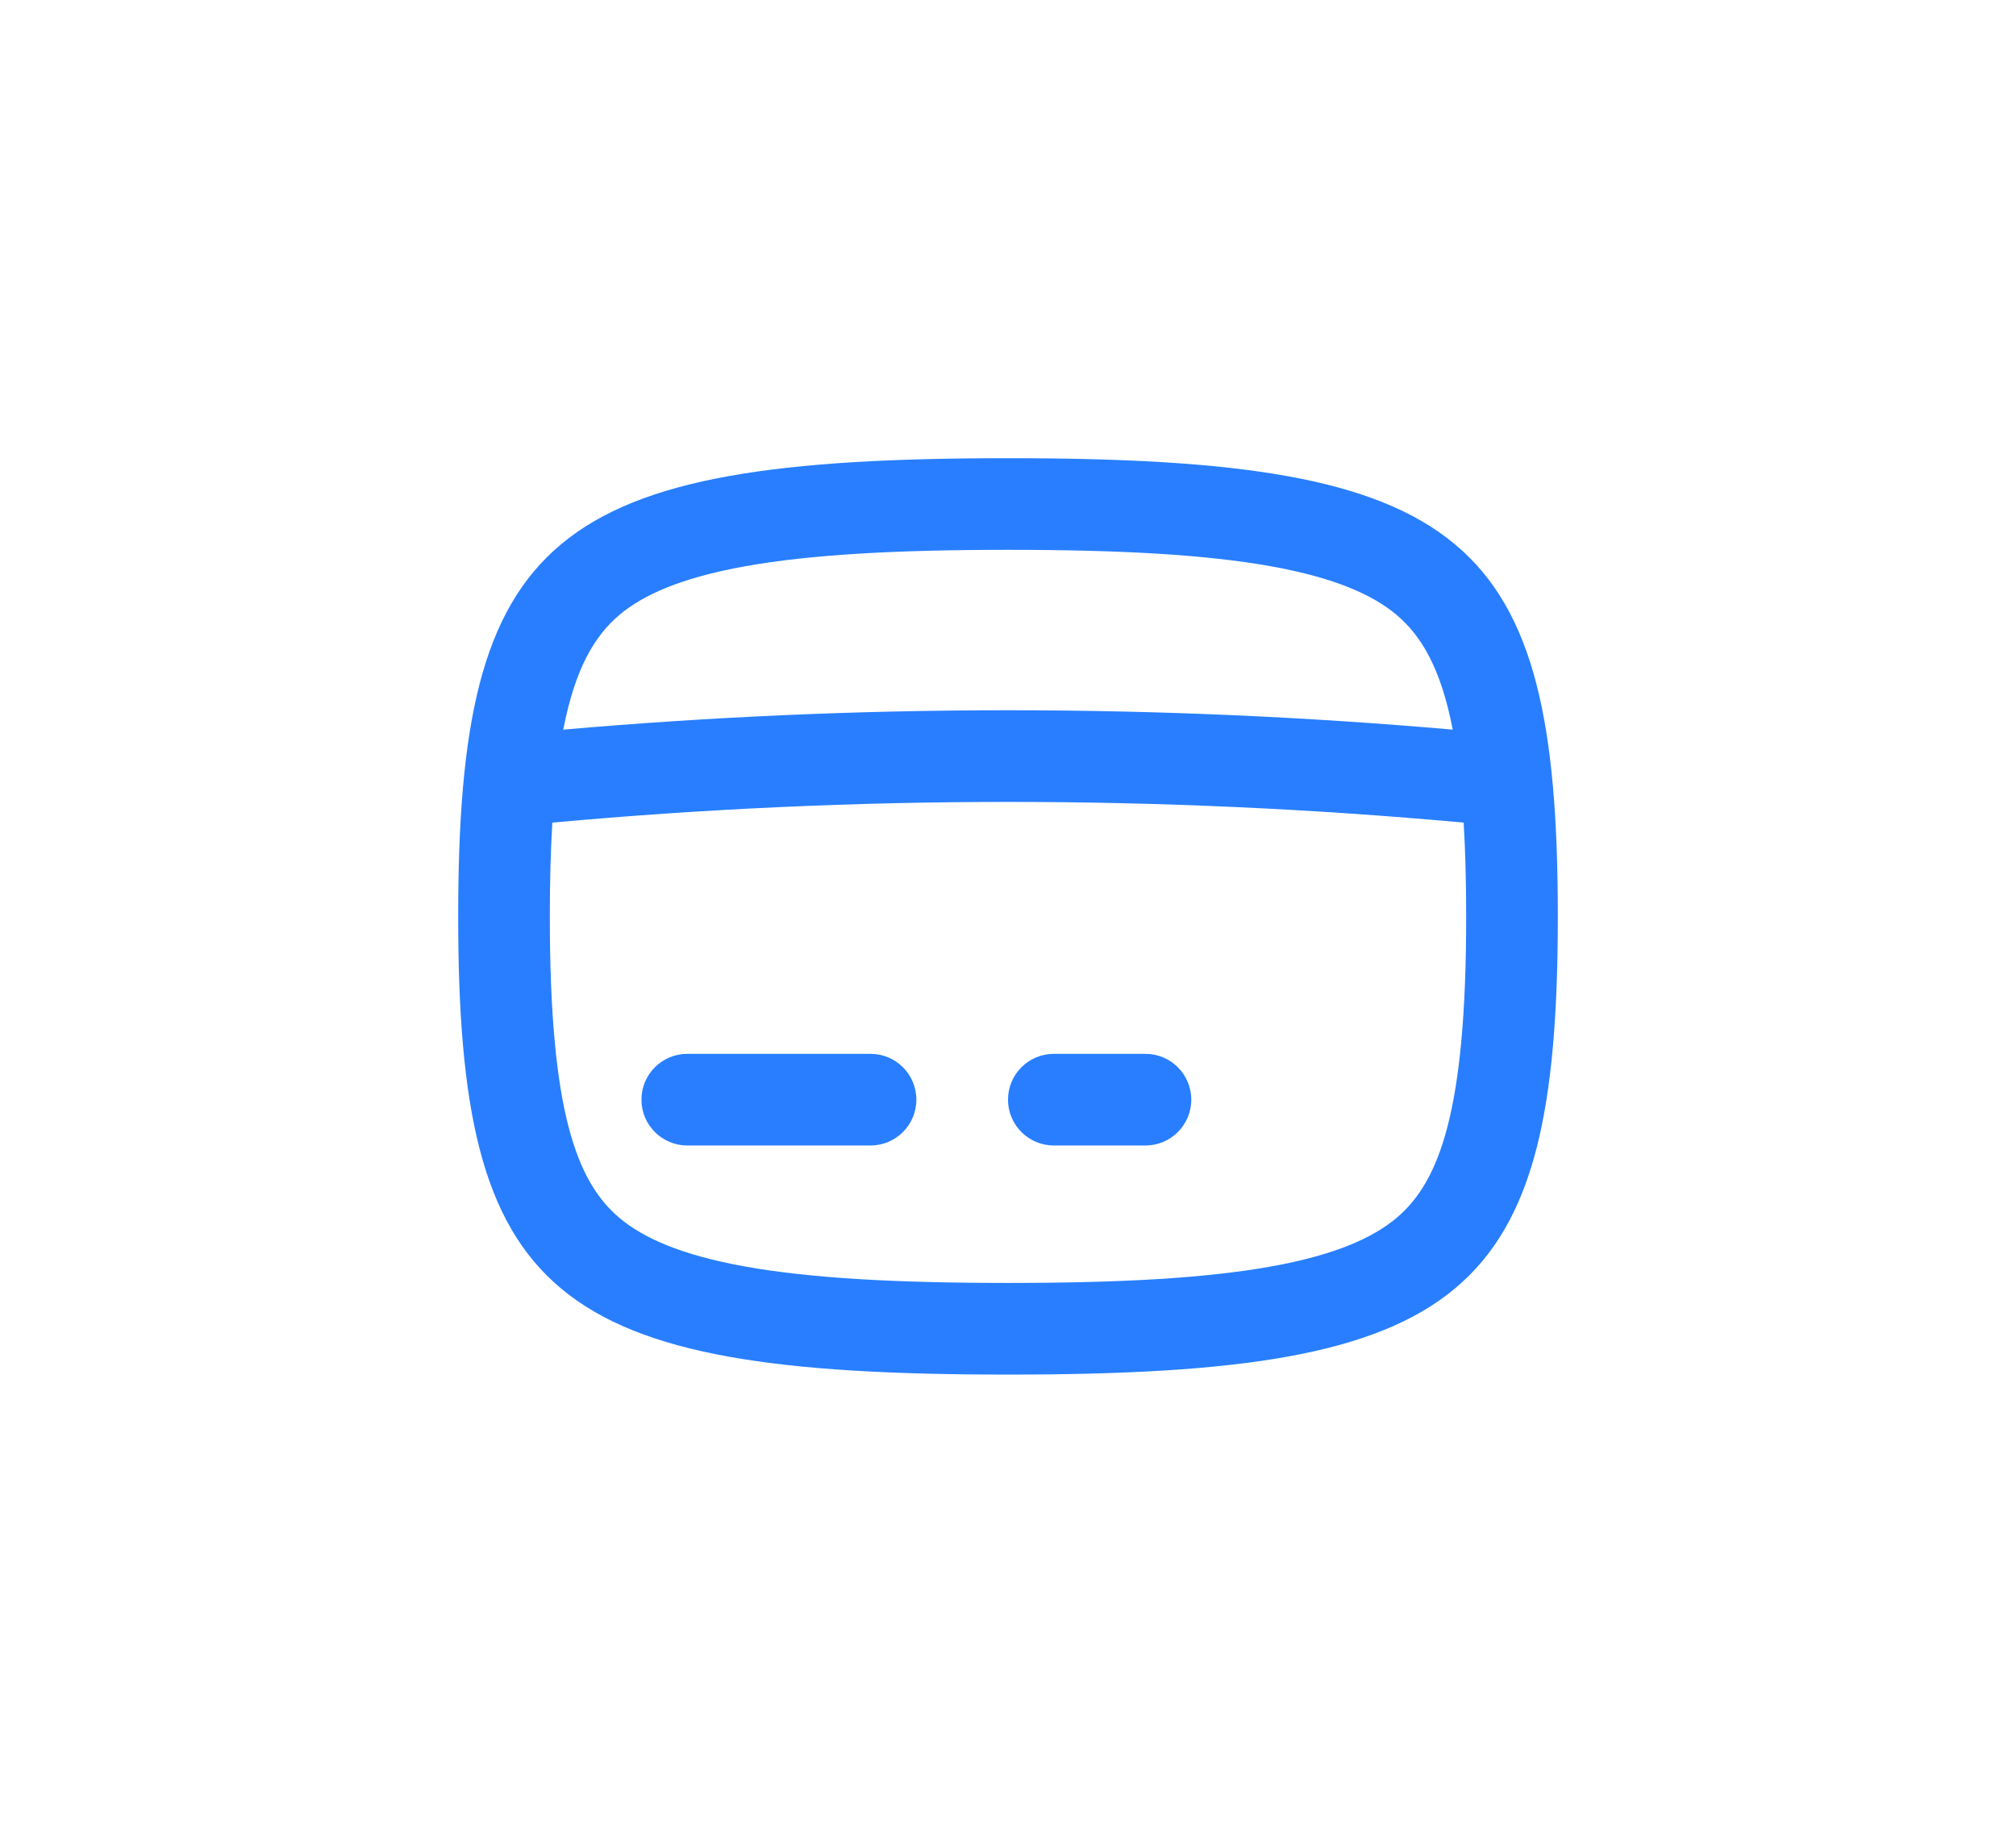 <svg xmlns="http://www.w3.org/2000/svg" width="44" height="40" viewBox="0 0 44 40" fill="none">
    <path d="M20 24C20 24.552 19.552 25 19 25H15C14.448 25 14 24.552 14 24C14 23.448 14.448 23 15 23H19C19.552 23 20 23.448 20 24Z" fill="#287EFE"/>
    <path d="M25 25C25.552 25 26 24.552 26 24C26 23.448 25.552 23 25 23H23C22.448 23 22 23.448 22 24C22 24.552 22.448 25 23 25H25Z" fill="#287EFE"/>
    <path fill-rule="evenodd" clip-rule="evenodd" d="M34 20C34 28.333 32 30 22 30C12 30 10 28.333 10 20C10 11.667 12 10 22 10C32 10 34 11.667 34 20ZM32 20C32 24.221 31.43 25.788 30.47 26.589C29.962 27.012 29.151 27.387 27.74 27.641C26.325 27.895 24.468 28 22 28C19.532 28 17.675 27.895 16.26 27.641C14.849 27.387 14.038 27.012 13.53 26.589C12.57 25.788 12 24.221 12 20C12 19.234 12.019 18.555 12.055 17.953C18.671 17.351 25.329 17.351 31.945 17.953C31.981 18.555 32 19.234 32 20ZM31.707 15.924C31.448 14.59 31.024 13.873 30.47 13.411C29.962 12.988 29.151 12.613 27.74 12.359C26.325 12.105 24.468 12 22 12C19.532 12 17.675 12.105 16.26 12.359C14.849 12.613 14.038 12.988 13.53 13.411C12.976 13.873 12.552 14.59 12.293 15.924C18.752 15.36 25.248 15.36 31.707 15.924Z" fill="#287EFE"/>
</svg>